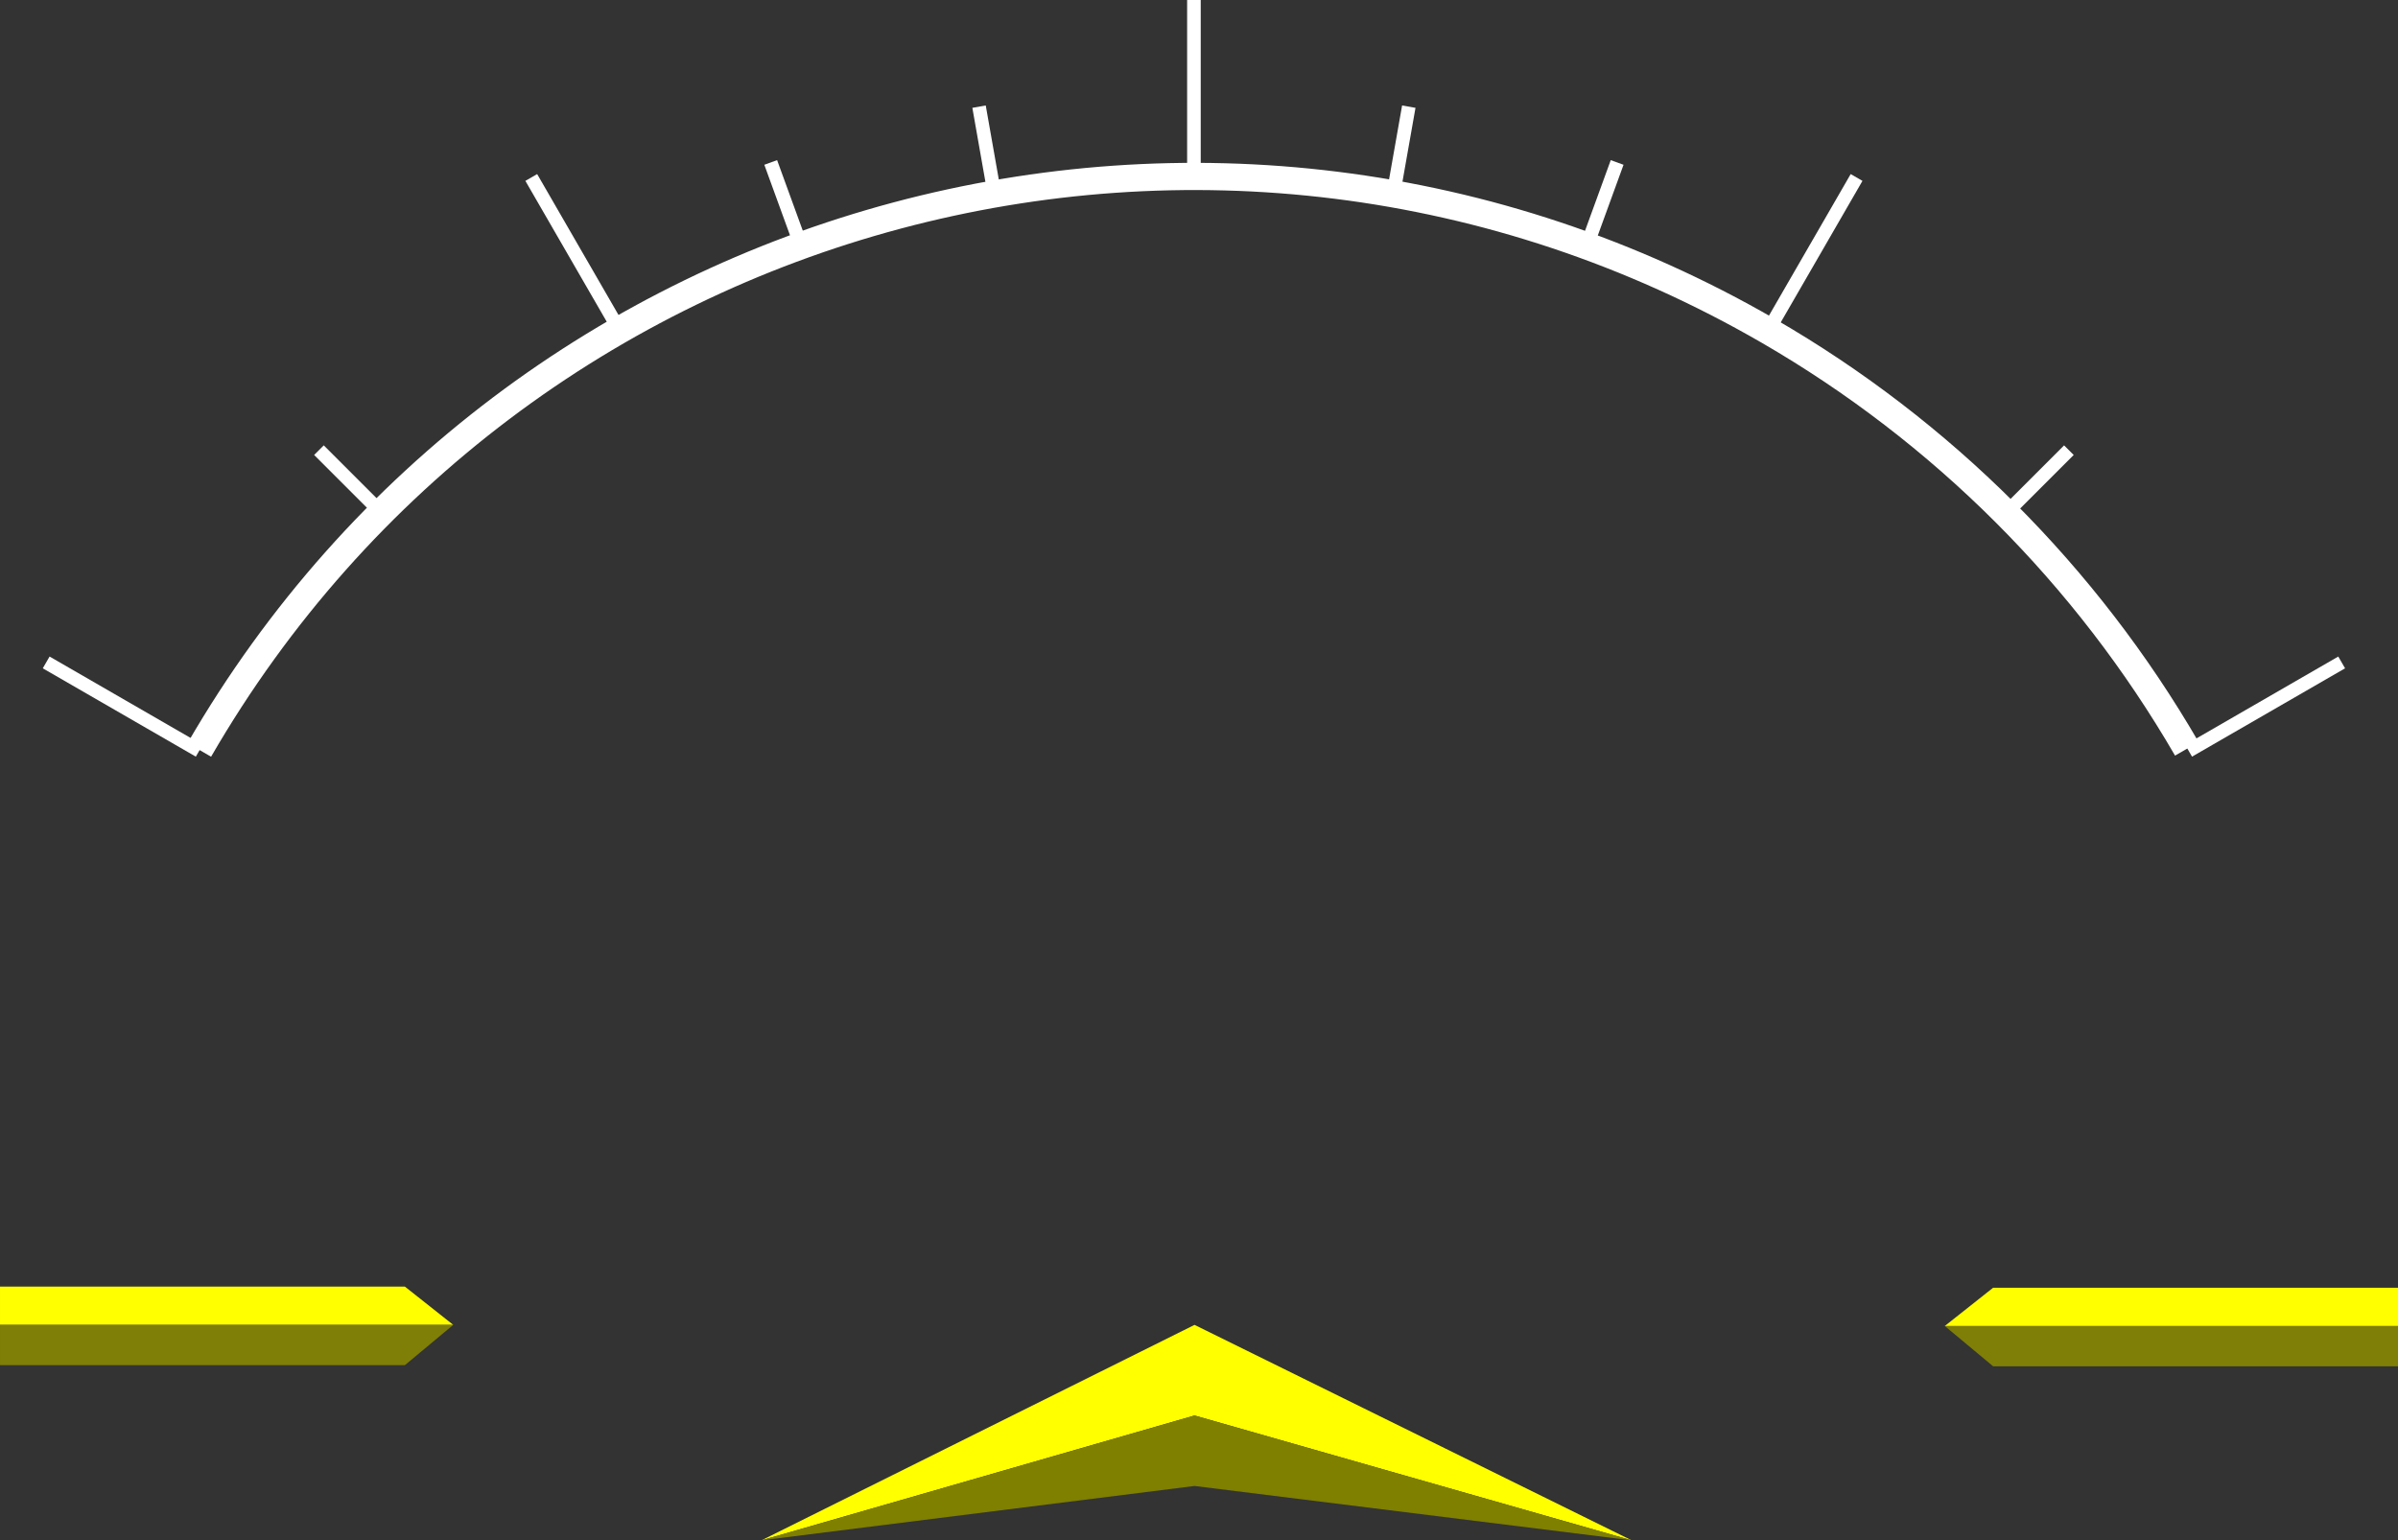 <?xml version="1.0" encoding="UTF-8" standalone="no"?>
<!-- Created with Inkscape (http://www.inkscape.org/) -->

<svg
   xmlns:dc="http://purl.org/dc/elements/1.1/"
   xmlns:cc="http://creativecommons.org/ns#"
   xmlns:rdf="http://www.w3.org/1999/02/22-rdf-syntax-ns#"
   xmlns:svg="http://www.w3.org/2000/svg"
   xmlns="http://www.w3.org/2000/svg"
   xmlns:sodipodi="http://sodipodi.sourceforge.net/DTD/sodipodi-0.dtd"
   xmlns:inkscape="http://www.inkscape.org/namespaces/inkscape"
   width="396.832"
   height="254.982"
   id="svg5330"
   version="1.1"
   inkscape:version="0.48.1 "
   sodipodi:docname="New document 31">
  <rect width="100%" height="100%" fill="#333333" stroke="none"/>
  <defs
     id="defs5332" />
  <sodipodi:namedview
     id="base"
     pagecolor="#ffffff"
     bordercolor="#666666"
     borderopacity="1.0"
     inkscape:pageopacity="0.0"
     inkscape:pageshadow="2"
     inkscape:zoom="0.35"
     inkscape:cx="221.98751"
     inkscape:cy="50.912847"
     inkscape:document-units="px"
     inkscape:current-layer="layer1"
     showgrid="false"
     fit-margin-top="0"
     fit-margin-left="0"
     fit-margin-right="0"
     fit-margin-bottom="0"
     inkscape:window-width="752"
     inkscape:window-height="742"
     inkscape:window-x="110"
     inkscape:window-y="-4"
     inkscape:window-maximized="0" />
  <g
     inkscape:label="Layer 1"
     inkscape:groupmode="layer"
     id="layer1"
     transform="translate(-153.012,-328.293)">
    <g
       transform="translate(-20.996,151.637)"
       style="display:inline"
       id="g5271">
      <g
         id="g4784"
         style="display:inline">
        <g
           id="g3783">
          <path
             inkscape:connector-curvature="0"
             id="path3011"
             d="m 174.009,389.636 67.003,0 8,6.334 -75.004,0 z"
             style="fill:#ffff00;fill-opacity:1;stroke:none" />
          <path
             inkscape:connector-curvature="0"
             id="path3013"
             d="m 174.009,395.97 0,6.667 67.003,0 8,-6.667 0,0 -75.004,0 z"
             style="fill:#7f7f07;fill-opacity:1;stroke:none" />
        </g>
        <g
           id="g3827">
          <path
             inkscape:connector-curvature="0"
             id="path3823"
             d="m 300.015,431.638 71.67,-35.668 72.337,35.668 -72.337,-20.668 z"
             style="fill:#ffff00;stroke:none" />
          <path
             inkscape:connector-curvature="0"
             id="path3825"
             d="m 300.015,431.638 71.67,-20.668 72.337,20.668 -72.337,-9 z"
             style="fill:#7f7f00;fill-opacity:1;stroke:none" />
        </g>
        <g
           style="display:inline"
           transform="matrix(-1,0,0,1,744.85,0.188)"
           id="g3783-1">
          <path
             inkscape:connector-curvature="0"
             id="path3011-7"
             d="m 174.009,389.636 67.003,0 8,6.334 -75.004,0 z"
             style="fill:#ffff00;fill-opacity:1;stroke:none" />
          <path
             inkscape:connector-curvature="0"
             id="path3013-4"
             d="m 174.009,395.97 0,6.667 67.003,0 8,-6.667 0,0 -75.004,0 z"
             style="fill:#7f7f07;fill-opacity:1;stroke:none" />
        </g>
      </g>
      <g
         id="g5247">
        <path
           inkscape:connector-curvature="0"
           id="path4771"
           d="m 206.991,300.793 c 52.532,-90.844 168.769,-121.905 259.622,-69.379 28.743,16.618 52.629,40.475 69.28,69.196"
           style="fill:none;stroke:#ffffff;stroke-width:4.5;stroke-miterlimit:4;stroke-opacity:1" />
        <path
           style="fill:none;stroke:#ffffff;stroke-width:2.25;stroke-linecap:butt;stroke-linejoin:miter;stroke-miterlimit:4;stroke-opacity:1;stroke-dasharray:none"
           d="M 536.192,300.934 561.519,286.311"
           id="path4991-7"
           inkscape:connector-curvature="0" />
        <path
           style="fill:none;stroke:#ffffff;stroke-width:2.25;stroke-linecap:butt;stroke-linejoin:miter;stroke-miterlimit:4;stroke-opacity:1;stroke-dasharray:none"
           d="m 505.649,261.905 10.729,-10.729"
           id="path4991-7-8"
           inkscape:connector-curvature="0" />
        <path
           style="fill:none;stroke:#ffffff;stroke-width:2.25;stroke-linecap:butt;stroke-linejoin:miter;stroke-miterlimit:4;stroke-opacity:1;stroke-dasharray:none"
           d="M 466.62,231.363 481.243,206.035"
           id="path4991-7-86"
           inkscape:connector-curvature="0" />
        <path
           style="fill:none;stroke:#ffffff;stroke-width:2.25;stroke-linecap:butt;stroke-linejoin:miter;stroke-miterlimit:4;stroke-opacity:1;stroke-dasharray:none"
           d="m 371.584,205.898 0,-29.246"
           id="path4991-7-6"
           inkscape:connector-curvature="0" />
        <path
           style="fill:none;stroke:#ffffff;stroke-width:2.25;stroke-linecap:butt;stroke-linejoin:miter;stroke-miterlimit:4;stroke-opacity:1;stroke-dasharray:none"
           d="m 436.43,217.807 5.19,-14.259"
           id="path4991-7-8-0"
           inkscape:connector-curvature="0" />
        <path
           style="fill:none;stroke:#ffffff;stroke-width:2.25;stroke-linecap:butt;stroke-linejoin:miter;stroke-miterlimit:4;stroke-opacity:1;stroke-dasharray:none"
           d="m 404.507,209.254 2.635,-14.943"
           id="path4991-7-8-0-0"
           inkscape:connector-curvature="0" />
        <path
           style="fill:none;stroke:#ffffff;stroke-width:2.25;stroke-linecap:butt;stroke-linejoin:miter;stroke-miterlimit:4;stroke-opacity:1;stroke-dasharray:none;display:inline"
           d="M 206.977,300.934 181.65,286.311"
           id="path4991-7-84"
           inkscape:connector-curvature="0" />
        <path
           style="fill:none;stroke:#ffffff;stroke-width:2.25;stroke-linecap:butt;stroke-linejoin:miter;stroke-miterlimit:4;stroke-opacity:1;stroke-dasharray:none;display:inline"
           d="M 237.52,261.905 226.79,251.175"
           id="path4991-7-8-9"
           inkscape:connector-curvature="0" />
        <path
           style="fill:none;stroke:#ffffff;stroke-width:2.25;stroke-linecap:butt;stroke-linejoin:miter;stroke-miterlimit:4;stroke-opacity:1;stroke-dasharray:none;display:inline"
           d="M 276.548,231.363 261.925,206.035"
           id="path4991-7-86-6"
           inkscape:connector-curvature="0" />
        <path
           style="fill:none;stroke:#ffffff;stroke-width:2.25;stroke-linecap:butt;stroke-linejoin:miter;stroke-miterlimit:4;stroke-opacity:1;stroke-dasharray:none;display:inline"
           d="m 306.739,217.807 -5.19,-14.259"
           id="path4991-7-8-0-3"
           inkscape:connector-curvature="0" />
        <path
           style="fill:none;stroke:#ffffff;stroke-width:2.25;stroke-linecap:butt;stroke-linejoin:miter;stroke-miterlimit:4;stroke-opacity:1;stroke-dasharray:none;display:inline"
           d="m 338.661,209.254 -2.635,-14.943"
           id="path4991-7-8-0-0-7"
           inkscape:connector-curvature="0" />
      </g>
    </g>
  </g>
</svg>

